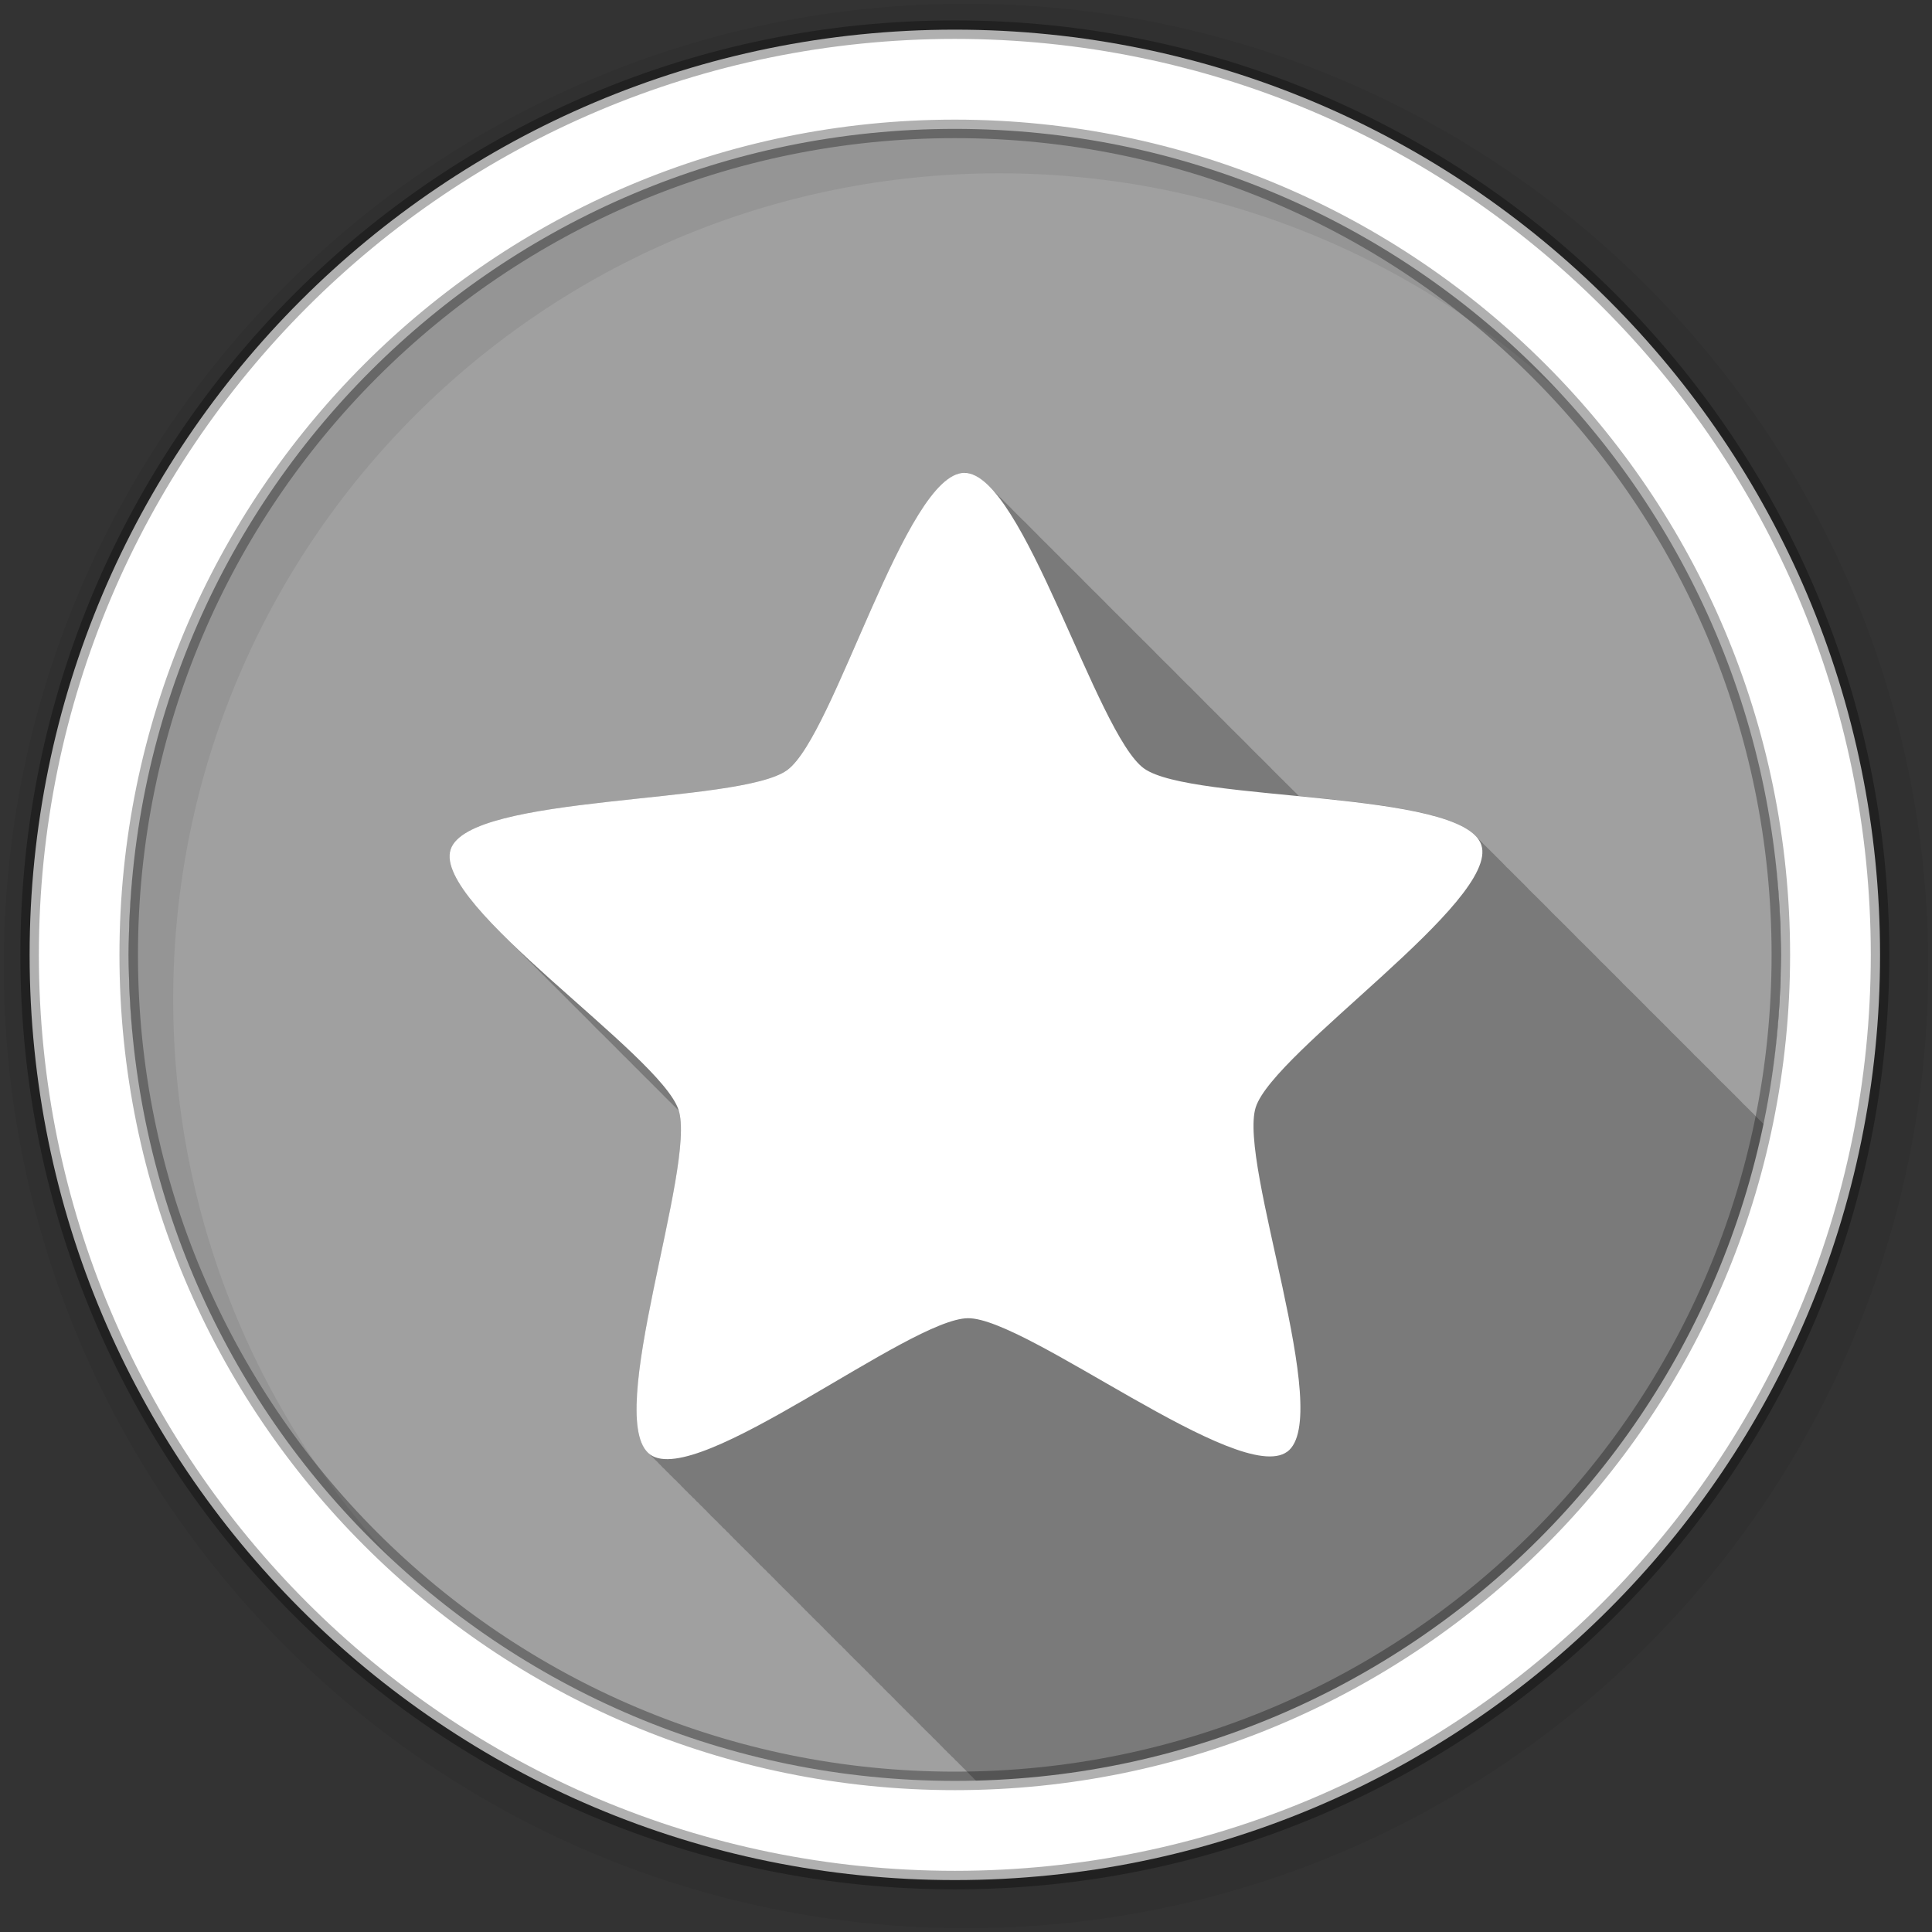 <?xml version="1.0" encoding="UTF-8" standalone="no"?>
<svg
   xmlns:dc="http://purl.org/dc/elements/1.1/"
   xmlns:cc="http://creativecommons.org/ns#"
   xmlns:rdf="http://www.w3.org/1999/02/22-rdf-syntax-ns#"
   xmlns:svg="http://www.w3.org/2000/svg"
   xmlns="http://www.w3.org/2000/svg"
   xmlns:sodipodi="http://sodipodi.sourceforge.net/DTD/sodipodi-0.dtd"
   xmlns:inkscape="http://www.inkscape.org/namespaces/inkscape"
   height="512"
   viewBox="0 0 512 512"
   width="512"
   version="1.1"
   id="svg2"
   inkscape:version="0.91 r13725"
   sodipodi:docname="preferences-desktop-default-applications.svg">
  <rect x="0" y="0" width="512" height="512" fill="#333333" stroke="none"/>
  <sodipodi:namedview
     pagecolor="#ffffff"
     bordercolor="#666666"
     borderopacity="1"
     objecttolerance="10"
     gridtolerance="10"
     guidetolerance="10"
     inkscape:pageopacity="0"
     inkscape:pageshadow="2"
     inkscape:window-width="1680"
     inkscape:window-height="999"
     id="namedview25"
     showgrid="false"
     inkscape:zoom="0.4609375"
     inkscape:cx="256"
     inkscape:cy="256"
     inkscape:window-x="0"
     inkscape:window-y="25"
     inkscape:window-maximized="1"
     inkscape:current-layer="svg2" />
  <defs
     id="defs27" />
  <g
     letter-spacing="0"
     word-spacing="0"
     line-height="125%"
     font-family="Gentium Book Basic"
     id="g4" />
  <g
     fill="#654641"
     id="g14" />
  <path
     style="fill:#a0a0a0;fill-opacity:1"
     d="m280 423.79a142.86 142.86 0 1 1 -285.71 0 142.86 142.86 0 1 1 285.71 0"
     transform="matrix(1.532 0 0 1.532 42.896 -396.33)"
     fill="#ffffff"
     fill-rule="evenodd"
     id="path40" />
  <path
     id="path60"
     d="m 255.56,125.31 c -15.585,0.07 -34.37,69.53 -46.938,78.75 -12.567,9.217 -84.47,6.25 -89.22,21.09 -1.735,5.422 5.219,14.12 14.969,23.688 0.095,0.096 0.186,0.185 0.281,0.281 0.165,0.161 0.334,0.307 0.5,0.469 0.172,0.175 0.325,0.356 0.5,0.531 0.164,0.16 0.335,0.308 0.5,0.469 0.172,0.175 0.325,0.356 0.5,0.531 0.016,0.016 0.047,0.016 0.063,0.031 0.031,0.032 0.063,0.062 0.094,0.094 0.087,0.088 0.162,0.193 0.25,0.281 0.15,0.146 0.317,0.291 0.469,0.438 0.048,0.048 0.077,0.108 0.125,0.156 0.155,0.151 0.312,0.286 0.469,0.438 0.031,0.032 0.063,0.062 0.094,0.094 0.152,0.154 0.284,0.314 0.438,0.469 0.021,0.021 0.041,0.042 0.063,0.063 0.57,0.583 1.155,1.159 1.75,1.75 l 0.156,0.156 c 0.161,0.16 0.337,0.308 0.5,0.469 0.172,0.175 0.325,0.356 0.5,0.531 0.165,0.161 0.334,0.307 0.5,0.469 0.284,0.288 0.554,0.585 0.844,0.875 0.043,0.042 0.082,0.083 0.125,0.125 0.177,0.18 0.351,0.35 0.531,0.531 0.287,0.281 0.583,0.562 0.875,0.844 0.031,0.032 0.063,0.062 0.094,0.094 0.016,0.016 0.015,0.046 0.031,0.063 0.021,0.021 0.041,0.042 0.063,0.063 0.56,0.573 1.135,1.138 1.719,1.719 0.064,0.064 0.124,0.123 0.188,0.188 0.161,0.16 0.337,0.308 0.5,0.469 0.172,0.175 0.325,0.356 0.5,0.531 0.165,0.161 0.334,0.307 0.5,0.469 0.172,0.175 0.325,0.356 0.5,0.531 0.164,0.16 0.335,0.308 0.5,0.469 0.172,0.175 0.325,0.356 0.5,0.531 0.016,0.016 0.047,0.016 0.063,0.031 0.031,0.032 0.063,0.062 0.094,0.094 0.087,0.088 0.162,0.193 0.25,0.281 0.15,0.146 0.317,0.291 0.469,0.438 0.031,0.032 0.063,0.062 0.094,0.094 0.016,0.016 0.015,0.046 0.031,0.063 0.021,0.021 0.041,0.042 0.063,0.063 0.56,0.573 1.135,1.138 1.719,1.719 0.064,0.064 0.124,0.123 0.188,0.188 0.161,0.16 0.337,0.308 0.5,0.469 0.172,0.175 0.325,0.356 0.5,0.531 0.165,0.161 0.334,0.307 0.5,0.469 0.172,0.175 0.325,0.356 0.5,0.531 0.164,0.16 0.335,0.308 0.5,0.469 0.172,0.175 0.325,0.356 0.5,0.531 0.016,0.016 0.047,0.016 0.063,0.031 0.031,0.032 0.063,0.062 0.094,0.094 0.087,0.088 0.162,0.193 0.25,0.281 0.15,0.146 0.317,0.291 0.469,0.438 0.031,0.032 0.063,0.062 0.094,0.094 0.005,0.005 -0.005,0.026 0,0.031 l 0.031,0.031 c 0.021,0.021 0.041,0.042 0.063,0.063 0.426,0.436 0.841,0.873 1.281,1.313 0.474,0.482 0.979,0.951 1.469,1.438 l 0.156,0.156 c 0.161,0.16 0.337,0.308 0.5,0.469 0.172,0.175 0.325,0.356 0.5,0.531 0.165,0.161 0.334,0.307 0.5,0.469 0.172,0.175 0.325,0.356 0.5,0.531 0.016,0.016 0.047,0.016 0.063,0.031 0.031,0.032 0.063,0.062 0.094,0.094 0.087,0.088 0.162,0.193 0.25,0.281 0.15,0.146 0.317,0.291 0.469,0.438 0.048,0.048 0.077,0.108 0.125,0.156 0.155,0.151 0.312,0.286 0.469,0.438 0.031,0.032 0.063,0.062 0.094,0.094 0.021,0.022 0.042,0.041 0.063,0.063 0.131,0.133 0.243,0.273 0.375,0.406 0.021,0.021 0.041,0.042 0.063,0.063 0.56,0.573 1.135,1.138 1.719,1.719 0.064,0.064 0.124,0.123 0.188,0.188 0.161,0.16 0.337,0.308 0.5,0.469 0.172,0.175 0.325,0.356 0.5,0.531 0.165,0.161 0.334,0.307 0.5,0.469 0.284,0.288 0.554,0.585 0.844,0.875 0.043,0.042 0.082,0.083 0.125,0.125 0.177,0.18 0.351,0.35 0.531,0.531 0.287,0.281 0.583,0.562 0.875,0.844 0.031,0.032 0.063,0.062 0.094,0.094 0.016,0.016 0.015,0.046 0.031,0.063 0.021,0.021 0.041,0.042 0.063,0.063 0.56,0.573 1.135,1.138 1.719,1.719 0.064,0.064 0.124,0.123 0.188,0.188 0.161,0.16 0.337,0.308 0.5,0.469 0.172,0.175 0.325,0.356 0.5,0.531 0.165,0.161 0.334,0.307 0.5,0.469 0.172,0.175 0.325,0.356 0.5,0.531 0.164,0.16 0.335,0.308 0.5,0.469 0.172,0.175 0.325,0.356 0.5,0.531 0.016,0.016 0.047,0.016 0.063,0.031 0.031,0.032 0.063,0.062 0.094,0.094 0.087,0.088 0.162,0.193 0.25,0.281 0.15,0.146 0.317,0.291 0.469,0.438 0.031,0.032 0.063,0.062 0.094,0.094 0.016,0.016 0.015,0.046 0.031,0.063 0.021,0.021 0.041,0.042 0.063,0.063 0.56,0.573 1.135,1.138 1.719,1.719 0.064,0.064 0.124,0.123 0.188,0.188 0.161,0.16 0.337,0.308 0.5,0.469 0.172,0.175 0.325,0.356 0.5,0.531 0.165,0.161 0.334,0.307 0.5,0.469 0.172,0.175 0.325,0.356 0.5,0.531 0.142,0.139 0.294,0.267 0.438,0.406 0.005,0.005 -0.005,0.026 0,0.031 4.553,15.14 -19.889,81.32 -7.781,90.97 0.326,0.422 0.692,0.758 1.094,1.063 0.306,0.381 0.629,0.719 1,1 0.281,0.351 0.57,0.671 0.906,0.938 0.296,0.38 0.642,0.716 1,1 0.296,0.38 0.642,0.716 1,1 0.291,0.373 0.617,0.689 0.969,0.969 0.326,0.422 0.692,0.758 1.094,1.063 0.306,0.381 0.629,0.719 1,1 0.281,0.351 0.57,0.671 0.906,0.938 0.296,0.38 0.642,0.716 1,1 0.296,0.38 0.642,0.716 1,1 0.286,0.367 0.625,0.66 0.969,0.938 0.33,0.43 0.686,0.784 1.094,1.094 0.306,0.381 0.629,0.719 1,1 0.306,0.381 0.629,0.719 1,1 0.281,0.351 0.57,0.671 0.906,0.938 0.296,0.38 0.642,0.716 1,1 0.286,0.367 0.625,0.66 0.969,0.938 0.302,0.394 0.632,0.738 1,1.031 0.326,0.422 0.692,0.758 1.094,1.063 0.306,0.381 0.629,0.719 1,1 0.281,0.351 0.57,0.671 0.906,0.938 0.296,0.38 0.642,0.716 1,1 0.296,0.38 0.642,0.716 1,1 0.291,0.373 0.617,0.689 0.969,0.969 0.326,0.422 0.692,0.758 1.094,1.063 0.306,0.381 0.629,0.719 1,1 0.281,0.351 0.57,0.671 0.906,0.938 0.296,0.38 0.642,0.716 1,1 0.296,0.38 0.642,0.716 1,1 0.286,0.367 0.625,0.66 0.969,0.938 0.33,0.43 0.686,0.784 1.094,1.094 0.306,0.381 0.629,0.719 1,1 0.281,0.351 0.57,0.671 0.906,0.938 0.296,0.38 0.642,0.716 1,1 0.296,0.38 0.642,0.716 1,1 0.286,0.367 0.625,0.66 0.969,0.938 0.33,0.43 0.686,0.784 1.094,1.094 0.306,0.381 0.629,0.719 1,1 0.306,0.381 0.629,0.719 1,1 0.281,0.351 0.57,0.671 0.906,0.938 0.296,0.38 0.642,0.716 1,1 0.296,0.38 0.642,0.716 1,1 0.291,0.373 0.617,0.689 0.969,0.969 0.326,0.422 0.692,0.758 1.094,1.063 0.306,0.381 0.629,0.719 1,1 0.281,0.351 0.57,0.671 0.906,0.938 0.296,0.38 0.642,0.716 1,1 0.296,0.38 0.642,0.716 1,1 0.291,0.373 0.617,0.689 0.969,0.969 0.326,0.422 0.692,0.758 1.094,1.063 0.306,0.381 0.629,0.719 1,1 0.281,0.351 0.57,0.671 0.906,0.938 0.296,0.38 0.642,0.716 1,1 0.296,0.38 0.642,0.716 1,1 0.286,0.367 0.625,0.66 0.969,0.938 0.33,0.43 0.686,0.784 1.094,1.094 0.306,0.381 0.629,0.719 1,1 0.306,0.381 0.629,0.719 1,1 0.281,0.351 0.57,0.671 0.906,0.938 0.296,0.38 0.642,0.716 1,1 0.286,0.367 0.625,0.66 0.969,0.938 0.302,0.394 0.632,0.738 1,1.031 0.326,0.422 0.692,0.758 1.094,1.063 0.306,0.381 0.629,0.719 1,1 0.281,0.351 0.57,0.671 0.906,0.938 0.296,0.38 0.642,0.716 1,1 0.296,0.38 0.642,0.716 1,1 0.291,0.373 0.617,0.689 0.969,0.969 0.326,0.422 0.692,0.758 1.094,1.063 0.306,0.381 0.629,0.719 1,1 0.281,0.351 0.57,0.671 0.906,0.938 0.296,0.38 0.642,0.716 1,1 0.296,0.38 0.642,0.716 1,1 0.286,0.367 0.625,0.66 0.969,0.938 0.33,0.43 0.686,0.784 1.094,1.094 0.306,0.381 0.629,0.719 1,1 0.281,0.351 0.57,0.671 0.906,0.938 0.296,0.38 0.642,0.716 1,1 0.296,0.38 0.642,0.716 1,1 0.286,0.367 0.625,0.66 0.969,0.938 0.33,0.43 0.686,0.784 1.094,1.094 0.306,0.381 0.629,0.719 1,1 0.306,0.381 0.629,0.719 1,1 0.281,0.351 0.57,0.671 0.906,0.938 0.296,0.38 0.642,0.716 1,1 0.296,0.379 0.642,0.717 1,1 0.291,0.373 0.617,0.689 0.969,0.969 0.326,0.422 0.692,0.758 1.094,1.063 0.306,0.381 0.629,0.719 1,1 0.281,0.351 0.57,0.671 0.906,0.938 0.296,0.38 0.642,0.716 1,1 0.296,0.38 0.642,0.716 1,1 0.291,0.373 0.617,0.689 0.969,0.969 0.263,0.341 0.561,0.617 0.875,0.875 l 1.031,0 c 101.69,-5.155 185.48,-78.13 207.06,-174.59 -0.18,-0.19 -0.354,-0.38 -0.563,-0.563 -0.027,-0.033 -0.066,-0.061 -0.094,-0.094 -0.034,-0.029 -0.059,-0.065 -0.094,-0.094 -0.242,-0.272 -0.488,-0.555 -0.781,-0.813 -0.285,-0.344 -0.634,-0.679 -1,-1 -0.288,-0.348 -0.629,-0.676 -1,-1 -0.028,-0.033 -0.065,-0.061 -0.094,-0.094 -0.034,-0.029 -0.059,-0.065 -0.094,-0.094 -0.246,-0.277 -0.513,-0.55 -0.813,-0.813 -0.028,-0.033 -0.065,-0.061 -0.094,-0.094 -0.034,-0.029 -0.059,-0.065 -0.094,-0.094 -0.246,-0.277 -0.513,-0.55 -0.813,-0.813 -0.019,-0.023 -0.043,-0.04 -0.063,-0.063 -0.046,-0.039 -0.078,-0.086 -0.125,-0.125 -0.245,-0.276 -0.514,-0.52 -0.813,-0.781 -0.027,-0.033 -0.066,-0.061 -0.094,-0.094 -0.034,-0.029 -0.059,-0.065 -0.094,-0.094 -0.242,-0.272 -0.488,-0.555 -0.781,-0.813 -0.283,-0.342 -0.636,-0.68 -1,-1 -0.285,-0.344 -0.634,-0.679 -1,-1 -0.288,-0.348 -0.629,-0.676 -1,-1 -0.028,-0.033 -0.065,-0.061 -0.094,-0.094 -0.034,-0.029 -0.059,-0.065 -0.094,-0.094 -0.246,-0.277 -0.513,-0.55 -0.813,-0.813 -0.028,-0.033 -0.065,-0.061 -0.094,-0.094 -0.034,-0.029 -0.059,-0.065 -0.094,-0.094 -0.245,-0.276 -0.514,-0.52 -0.813,-0.781 -0.023,-0.028 -0.039,-0.066 -0.063,-0.094 -0.041,-0.035 -0.083,-0.059 -0.125,-0.094 -0.242,-0.272 -0.488,-0.555 -0.781,-0.813 -0.283,-0.342 -0.636,-0.68 -1,-1 -0.285,-0.344 -0.634,-0.679 -1,-1 -0.288,-0.348 -0.629,-0.676 -1,-1 -0.028,-0.033 -0.065,-0.061 -0.094,-0.094 -0.034,-0.029 -0.059,-0.065 -0.094,-0.094 -0.246,-0.277 -0.513,-0.55 -0.813,-0.813 -0.028,-0.033 -0.065,-0.061 -0.094,-0.094 -0.034,-0.029 -0.059,-0.065 -0.094,-0.094 -0.245,-0.276 -0.514,-0.52 -0.813,-0.781 -0.023,-0.028 -0.039,-0.066 -0.063,-0.094 -0.041,-0.035 -0.083,-0.059 -0.125,-0.094 -0.246,-0.278 -0.512,-0.55 -0.813,-0.813 -0.027,-0.033 -0.066,-0.061 -0.094,-0.094 -0.034,-0.029 -0.059,-0.065 -0.094,-0.094 -0.242,-0.272 -0.488,-0.555 -0.781,-0.813 -0.285,-0.344 -0.634,-0.679 -1,-1 -0.288,-0.348 -0.629,-0.676 -1,-1 -0.028,-0.033 -0.065,-0.061 -0.094,-0.094 -0.034,-0.029 -0.059,-0.065 -0.094,-0.094 -0.246,-0.277 -0.513,-0.55 -0.813,-0.813 -0.028,-0.033 -0.065,-0.061 -0.094,-0.094 -0.034,-0.029 -0.059,-0.065 -0.094,-0.094 -0.301,-0.34 -0.618,-0.683 -1,-1 -0.242,-0.272 -0.518,-0.524 -0.813,-0.781 -0.027,-0.033 -0.066,-0.061 -0.094,-0.094 -0.034,-0.029 -0.059,-0.065 -0.094,-0.094 -0.242,-0.272 -0.488,-0.555 -0.781,-0.813 -0.285,-0.344 -0.634,-0.679 -1,-1 -0.288,-0.348 -0.629,-0.676 -1,-1 -0.028,-0.033 -0.065,-0.061 -0.094,-0.094 -0.034,-0.029 -0.059,-0.065 -0.094,-0.094 -0.246,-0.277 -0.513,-0.55 -0.813,-0.813 -0.028,-0.033 -0.065,-0.061 -0.094,-0.094 -0.034,-0.029 -0.059,-0.065 -0.094,-0.094 -0.246,-0.277 -0.513,-0.55 -0.813,-0.813 -0.028,-0.033 -0.065,-0.061 -0.094,-0.094 -0.034,-0.029 -0.059,-0.065 -0.094,-0.094 -0.245,-0.276 -0.514,-0.52 -0.813,-0.781 -0.023,-0.028 -0.039,-0.066 -0.063,-0.094 -0.041,-0.035 -0.083,-0.059 -0.125,-0.094 -0.242,-0.272 -0.488,-0.555 -0.781,-0.813 -0.283,-0.342 -0.636,-0.68 -1,-1 -0.285,-0.344 -0.634,-0.679 -1,-1 -0.288,-0.348 -0.629,-0.676 -1,-1 -0.028,-0.033 -0.065,-0.061 -0.094,-0.094 -0.034,-0.029 -0.059,-0.065 -0.094,-0.094 -0.246,-0.277 -0.513,-0.55 -0.813,-0.813 -0.028,-0.033 -0.065,-0.061 -0.094,-0.094 -0.034,-0.029 -0.059,-0.065 -0.094,-0.094 -0.245,-0.276 -0.514,-0.52 -0.813,-0.781 -0.023,-0.028 -0.039,-0.066 -0.063,-0.094 -0.041,-0.035 -0.083,-0.059 -0.125,-0.094 -0.242,-0.272 -0.488,-0.555 -0.781,-0.813 -0.283,-0.342 -0.636,-0.68 -1,-1 -0.285,-0.344 -0.634,-0.679 -1,-1 -0.288,-0.348 -0.629,-0.676 -1,-1 -0.028,-0.033 -0.065,-0.061 -0.094,-0.094 -0.034,-0.029 -0.059,-0.065 -0.094,-0.094 -0.246,-0.277 -0.513,-0.55 -0.813,-0.813 -0.028,-0.033 -0.065,-0.061 -0.094,-0.094 -0.034,-0.029 -0.059,-0.065 -0.094,-0.094 -0.245,-0.276 -0.514,-0.52 -0.813,-0.781 -0.023,-0.028 -0.039,-0.066 -0.063,-0.094 -0.041,-0.035 -0.083,-0.059 -0.125,-0.094 -0.246,-0.278 -0.512,-0.55 -0.813,-0.813 -0.027,-0.033 -0.066,-0.061 -0.094,-0.094 -0.034,-0.029 -0.059,-0.065 -0.094,-0.094 -0.242,-0.272 -0.488,-0.555 -0.781,-0.813 -0.285,-0.344 -0.634,-0.679 -1,-1 -0.288,-0.348 -0.629,-0.676 -1,-1 -0.028,-0.033 -0.065,-0.061 -0.094,-0.094 -0.034,-0.029 -0.059,-0.065 -0.094,-0.094 -0.246,-0.277 -0.513,-0.55 -0.813,-0.813 -0.028,-0.033 -0.065,-0.061 -0.094,-0.094 -0.034,-0.029 -0.059,-0.065 -0.094,-0.094 -0.301,-0.34 -0.618,-0.683 -1,-1 -0.242,-0.272 -0.518,-0.524 -0.813,-0.781 -0.027,-0.033 -0.066,-0.061 -0.094,-0.094 -0.034,-0.029 -0.059,-0.065 -0.094,-0.094 -0.242,-0.273 -0.488,-0.555 -0.781,-0.813 -0.285,-0.344 -0.634,-0.679 -1,-1 -0.285,-0.344 -0.634,-0.679 -1,-1 -0.288,-0.348 -0.629,-0.676 -1,-1 -0.028,-0.033 -0.065,-0.061 -0.094,-0.094 -0.034,-0.029 -0.059,-0.065 -0.094,-0.094 -0.246,-0.277 -0.513,-0.55 -0.813,-0.813 -0.028,-0.033 -0.065,-0.061 -0.094,-0.094 -0.034,-0.029 -0.059,-0.065 -0.094,-0.094 -0.245,-0.276 -0.514,-0.52 -0.813,-0.781 -0.023,-0.028 -0.039,-0.066 -0.063,-0.094 -0.041,-0.035 -0.083,-0.059 -0.125,-0.094 -0.242,-0.273 -0.488,-0.555 -0.781,-0.813 -0.283,-0.342 -0.636,-0.68 -1,-1 -0.285,-0.344 -0.634,-0.679 -1,-1 -0.288,-0.348 -0.629,-0.676 -1,-1 -0.028,-0.033 -0.065,-0.061 -0.094,-0.094 -0.034,-0.029 -0.059,-0.065 -0.094,-0.094 -0.246,-0.277 -0.513,-0.55 -0.813,-0.813 -0.028,-0.033 -0.065,-0.061 -0.094,-0.094 -0.034,-0.029 -0.059,-0.065 -0.094,-0.094 -0.245,-0.276 -0.514,-0.52 -0.813,-0.781 -0.023,-0.028 -0.039,-0.066 -0.063,-0.094 -0.041,-0.035 -0.083,-0.059 -0.125,-0.094 -0.246,-0.278 -0.512,-0.55 -0.813,-0.813 -0.027,-0.033 -0.066,-0.061 -0.094,-0.094 -0.034,-0.029 -0.059,-0.065 -0.094,-0.094 -0.242,-0.273 -0.488,-0.555 -0.781,-0.813 -0.285,-0.344 -0.634,-0.679 -1,-1 -0.288,-0.348 -0.629,-0.676 -1,-1 -0.028,-0.033 -0.065,-0.061 -0.094,-0.094 -0.034,-0.029 -0.059,-0.065 -0.094,-0.094 -0.246,-0.277 -0.513,-0.55 -0.813,-0.813 -0.028,-0.033 -0.065,-0.061 -0.094,-0.094 -0.034,-0.029 -0.059,-0.065 -0.094,-0.094 -0.245,-0.276 -0.514,-0.52 -0.813,-0.781 -0.023,-0.028 -0.039,-0.066 -0.063,-0.094 -0.041,-0.035 -0.083,-0.059 -0.125,-0.094 -0.246,-0.278 -0.512,-0.55 -0.813,-0.813 -0.027,-0.033 -0.066,-0.061 -0.094,-0.094 -0.034,-0.029 -0.059,-0.065 -0.094,-0.094 -0.242,-0.273 -0.488,-0.555 -0.781,-0.813 -0.285,-0.344 -0.634,-0.679 -1,-1 -0.288,-0.348 -0.629,-0.676 -1,-1 -0.028,-0.033 -0.065,-0.061 -0.094,-0.094 -0.034,-0.029 -0.059,-0.065 -0.094,-0.094 -0.246,-0.277 -0.513,-0.55 -0.813,-0.813 -0.028,-0.033 -0.065,-0.061 -0.094,-0.094 -0.034,-0.029 -0.059,-0.065 -0.094,-0.094 -0.246,-0.277 -0.513,-0.55 -0.813,-0.813 -0.019,-0.023 -0.043,-0.04 -0.063,-0.063 -0.046,-0.039 -0.078,-0.086 -0.125,-0.125 -0.245,-0.276 -0.514,-0.52 -0.813,-0.781 -0.027,-0.033 -0.066,-0.061 -0.094,-0.094 -0.034,-0.029 -0.059,-0.065 -0.094,-0.094 -0.242,-0.273 -0.488,-0.555 -0.781,-0.813 -0.283,-0.342 -0.636,-0.68 -1,-1 -0.285,-0.344 -0.634,-0.679 -1,-1 -0.288,-0.348 -0.629,-0.676 -1,-1 -0.028,-0.033 -0.065,-0.061 -0.094,-0.094 -0.034,-0.029 -0.059,-0.065 -0.094,-0.094 -0.246,-0.277 -0.513,-0.55 -0.813,-0.813 -0.028,-0.033 -0.065,-0.061 -0.094,-0.094 -0.034,-0.029 -0.059,-0.065 -0.094,-0.094 -0.245,-0.276 -0.514,-0.52 -0.813,-0.781 -0.023,-0.028 -0.039,-0.066 -0.063,-0.094 -0.041,-0.035 -0.083,-0.059 -0.125,-0.094 -0.242,-0.273 -0.488,-0.555 -0.781,-0.813 -0.283,-0.342 -0.636,-0.68 -1,-1 -5.523,-6.668 -26.737,-8.996 -47.22,-11 -0.399,-0.425 -0.791,-0.823 -1.188,-1.188 -0.339,-0.354 -0.663,-0.69 -1,-1 -0.329,-0.343 -0.642,-0.667 -0.969,-0.969 -0.118,-0.124 -0.257,-0.226 -0.375,-0.344 -0.187,-0.209 -0.376,-0.397 -0.563,-0.594 -0.079,-0.074 -0.14,-0.147 -0.219,-0.219 -0.068,-0.07 -0.151,-0.119 -0.219,-0.188 -0.091,-0.102 -0.19,-0.183 -0.281,-0.281 -0.094,-0.091 -0.187,-0.194 -0.281,-0.281 -0.144,-0.152 -0.294,-0.294 -0.438,-0.438 -0.091,-0.102 -0.19,-0.183 -0.281,-0.281 -0.094,-0.091 -0.187,-0.194 -0.281,-0.281 -0.333,-0.351 -0.669,-0.692 -1,-1 -0.364,-0.384 -0.701,-0.761 -1.063,-1.094 -0.307,-0.32 -0.601,-0.622 -0.906,-0.906 -0.355,-0.374 -0.71,-0.737 -1.063,-1.063 -0.12,-0.125 -0.256,-0.224 -0.375,-0.344 -0.091,-0.102 -0.19,-0.183 -0.281,-0.281 -0.094,-0.091 -0.187,-0.194 -0.281,-0.281 -0.144,-0.152 -0.294,-0.294 -0.438,-0.438 -0.091,-0.102 -0.19,-0.183 -0.281,-0.281 -0.094,-0.091 -0.187,-0.194 -0.281,-0.281 -0.333,-0.351 -0.669,-0.692 -1,-1 -0.364,-0.384 -0.701,-0.761 -1.063,-1.094 -0.307,-0.32 -0.601,-0.622 -0.906,-0.906 -0.355,-0.374 -0.71,-0.737 -1.063,-1.063 -0.118,-0.124 -0.257,-0.226 -0.375,-0.344 -0.187,-0.209 -0.376,-0.397 -0.563,-0.594 -0.079,-0.074 -0.14,-0.147 -0.219,-0.219 -0.068,-0.07 -0.151,-0.119 -0.219,-0.188 -0.091,-0.102 -0.19,-0.183 -0.281,-0.281 -0.094,-0.091 -0.187,-0.194 -0.281,-0.281 -0.333,-0.351 -0.669,-0.692 -1,-1 -0.364,-0.384 -0.701,-0.761 -1.063,-1.094 -0.335,-0.35 -0.667,-0.662 -1,-0.969 -0.334,-0.349 -0.637,-0.694 -0.969,-1 -0.118,-0.124 -0.257,-0.226 -0.375,-0.344 -0.187,-0.209 -0.376,-0.397 -0.563,-0.594 -0.079,-0.074 -0.14,-0.147 -0.219,-0.219 -0.068,-0.07 -0.151,-0.119 -0.219,-0.188 -0.091,-0.102 -0.19,-0.183 -0.281,-0.281 -0.094,-0.091 -0.187,-0.194 -0.281,-0.281 -0.333,-0.351 -0.669,-0.692 -1,-1 -0.364,-0.384 -0.701,-0.761 -1.063,-1.094 -0.339,-0.354 -0.663,-0.69 -1,-1 -0.307,-0.32 -0.601,-0.622 -0.906,-0.906 -0.413,-0.435 -0.809,-0.85 -1.219,-1.219 -0.068,-0.07 -0.151,-0.119 -0.219,-0.188 -0.091,-0.102 -0.19,-0.183 -0.281,-0.281 -0.094,-0.091 -0.187,-0.194 -0.281,-0.281 -0.144,-0.152 -0.294,-0.294 -0.438,-0.438 -0.091,-0.102 -0.19,-0.183 -0.281,-0.281 -0.094,-0.091 -0.187,-0.194 -0.281,-0.281 -0.333,-0.351 -0.669,-0.692 -1,-1 -0.364,-0.384 -0.701,-0.761 -1.063,-1.094 -0.307,-0.32 -0.601,-0.622 -0.906,-0.906 -0.355,-0.374 -0.71,-0.737 -1.063,-1.063 -0.12,-0.125 -0.256,-0.224 -0.375,-0.344 -0.091,-0.102 -0.19,-0.183 -0.281,-0.281 -0.094,-0.091 -0.187,-0.194 -0.281,-0.281 -0.144,-0.152 -0.294,-0.294 -0.438,-0.438 -0.091,-0.102 -0.19,-0.183 -0.281,-0.281 -0.094,-0.091 -0.187,-0.194 -0.281,-0.281 -0.333,-0.351 -0.669,-0.692 -1,-1 -0.364,-0.384 -0.701,-0.761 -1.063,-1.094 -0.307,-0.32 -0.601,-0.622 -0.906,-0.906 -0.355,-0.374 -0.71,-0.737 -1.063,-1.063 -0.118,-0.124 -0.257,-0.226 -0.375,-0.344 -0.187,-0.209 -0.376,-0.397 -0.563,-0.594 -0.079,-0.074 -0.14,-0.147 -0.219,-0.219 -0.068,-0.07 -0.151,-0.119 -0.219,-0.188 -0.091,-0.102 -0.19,-0.183 -0.281,-0.281 -0.094,-0.091 -0.187,-0.194 -0.281,-0.281 -0.333,-0.351 -0.669,-0.692 -1,-1 -0.364,-0.384 -0.701,-0.761 -1.063,-1.094 -0.339,-0.354 -0.663,-0.69 -1,-1 -0.329,-0.343 -0.642,-0.667 -0.969,-0.969 -0.118,-0.124 -0.257,-0.226 -0.375,-0.344 -0.187,-0.209 -0.376,-0.397 -0.563,-0.594 -0.079,-0.074 -0.14,-0.147 -0.219,-0.219 -0.068,-0.07 -0.151,-0.119 -0.219,-0.188 -0.091,-0.102 -0.19,-0.183 -0.281,-0.281 -0.094,-0.091 -0.187,-0.194 -0.281,-0.281 -0.144,-0.152 -0.294,-0.294 -0.438,-0.438 -0.091,-0.102 -0.19,-0.183 -0.281,-0.281 -0.094,-0.091 -0.187,-0.194 -0.281,-0.281 -0.333,-0.351 -0.669,-0.692 -1,-1 -0.364,-0.384 -0.701,-0.761 -1.063,-1.094 -0.307,-0.32 -0.601,-0.622 -0.906,-0.906 -0.355,-0.374 -0.709,-0.737 -1.063,-1.063 -0.12,-0.125 -0.256,-0.224 -0.375,-0.344 -0.091,-0.102 -0.19,-0.183 -0.281,-0.281 -0.094,-0.091 -0.187,-0.194 -0.281,-0.281 -0.144,-0.152 -0.294,-0.294 -0.438,-0.438 -0.091,-0.102 -0.19,-0.183 -0.281,-0.281 -0.094,-0.091 -0.187,-0.194 -0.281,-0.281 -0.333,-0.351 -0.669,-0.692 -1,-1 -0.364,-0.384 -0.701,-0.761 -1.063,-1.094 -0.307,-0.32 -0.601,-0.622 -0.906,-0.906 -0.355,-0.374 -0.709,-0.737 -1.063,-1.063 -0.118,-0.124 -0.257,-0.226 -0.375,-0.344 -0.187,-0.209 -0.376,-0.397 -0.563,-0.594 -0.079,-0.074 -0.14,-0.147 -0.219,-0.219 -0.068,-0.07 -0.151,-0.119 -0.219,-0.188 -0.091,-0.102 -0.19,-0.183 -0.281,-0.281 -0.094,-0.091 -0.187,-0.194 -0.281,-0.281 -0.333,-0.351 -0.669,-0.692 -1,-1 -0.364,-0.384 -0.701,-0.761 -1.063,-1.094 -0.335,-0.35 -0.667,-0.662 -1,-0.969 -0.334,-0.349 -0.637,-0.694 -0.969,-1 -0.118,-0.124 -0.257,-0.226 -0.375,-0.344 -0.187,-0.209 -0.376,-0.397 -0.563,-0.594 -0.079,-0.074 -0.14,-0.147 -0.219,-0.219 -0.068,-0.07 -0.151,-0.119 -0.219,-0.188 -0.091,-0.102 -0.19,-0.183 -0.281,-0.281 -0.094,-0.091 -0.187,-0.194 -0.281,-0.281 -0.333,-0.351 -0.669,-0.692 -1,-1 -0.364,-0.384 -0.701,-0.761 -1.063,-1.094 -0.339,-0.354 -0.663,-0.69 -1,-1 -0.307,-0.32 -0.601,-0.622 -0.906,-0.906 -0.413,-0.435 -0.809,-0.85 -1.219,-1.219 -0.068,-0.07 -0.151,-0.119 -0.219,-0.188 -0.091,-0.102 -0.19,-0.183 -0.281,-0.281 -0.094,-0.091 -0.187,-0.194 -0.281,-0.281 -0.144,-0.152 -0.294,-0.294 -0.438,-0.438 -0.091,-0.102 -0.19,-0.183 -0.281,-0.281 -0.094,-0.091 -0.187,-0.194 -0.281,-0.281 -0.333,-0.351 -0.669,-0.692 -1,-1 -0.364,-0.384 -0.701,-0.761 -1.063,-1.094 -0.307,-0.32 -0.601,-0.622 -0.906,-0.906 -0.355,-0.374 -0.709,-0.737 -1.063,-1.063 -0.12,-0.125 -0.256,-0.224 -0.375,-0.344 -0.091,-0.102 -0.19,-0.183 -0.281,-0.281 -0.094,-0.091 -0.187,-0.194 -0.281,-0.281 -0.144,-0.152 -0.294,-0.294 -0.438,-0.438 -0.091,-0.102 -0.19,-0.183 -0.281,-0.281 -0.094,-0.091 -0.187,-0.194 -0.281,-0.281 -0.333,-0.351 -0.669,-0.692 -1,-1 -2.39,-2.516 -4.707,-3.979 -6.969,-3.969"
     inkscape:connector-curvature="0"
     style="fill-opacity:0.235;fill-rule:evenodd" />
  <path
     id="path62"
     d="M 256,1 C 115.17,1 1,115.17 1,256 1,396.83 115.17,511 256,511 396.83,511 511,396.83 511,256 511,115.17 396.83,1 256,1 m 8.827,44.931 c 120.9,0 218.9,98 218.9,218.9 0,120.9 -98,218.9 -218.9,218.9 -120.9,0 -218.93,-98 -218.93,-218.9 0,-120.9 98.03,-218.9 218.93,-218.9"
     inkscape:connector-curvature="0"
     style="fill-opacity:0.067;fill-rule:evenodd" />
  <g
     id="g70"
     style="fill:#ffffff;fill-rule:evenodd">
    <path
       id="path72"
       d="m 253.04,7.859 c -135.42,0 -245.19,109.78 -245.19,245.19 0,135.42 109.78,245.19 245.19,245.19 135.42,0 245.19,-109.78 245.19,-245.19 0,-135.42 -109.78,-245.19 -245.19,-245.19 z m 0,26.297 c 120.9,0 218.9,98 218.9,218.9 0,120.9 -98,218.9 -218.9,218.9 -120.9,0 -218.93,-98 -218.93,-218.9 0,-120.9 98.03,-218.9 218.93,-218.9 z"
       inkscape:connector-curvature="0"
       style="stroke:#000000;stroke-width:4.904;stroke-opacity:0.31" />
    <path
       id="path74"
       d="m 341.12,384.72 c -12.567,9.217 -68.988,-35.453 -84.57,-35.38 -15.585,0.07 -71.6,45.24 -84.25,36.14 -12.649,-9.104 12.4,-76.57 7.518,-91.37 -4.882,-14.8 -65.16,-54.12 -60.41,-68.961 4.75,-14.844 76.65,-11.867 89.22,-21.08 12.567,-9.217 31.33,-78.69 46.919,-78.76 15.585,-0.07 34.973,69.23 47.622,78.34 12.649,9.104 84.52,5.484 89.4,20.285 4.882,14.8 -55.04,54.655 -59.786,69.5 -4.75,14.844 20.902,82.08 8.335,91.3"
       inkscape:connector-curvature="0" />
  </g>
</svg>
